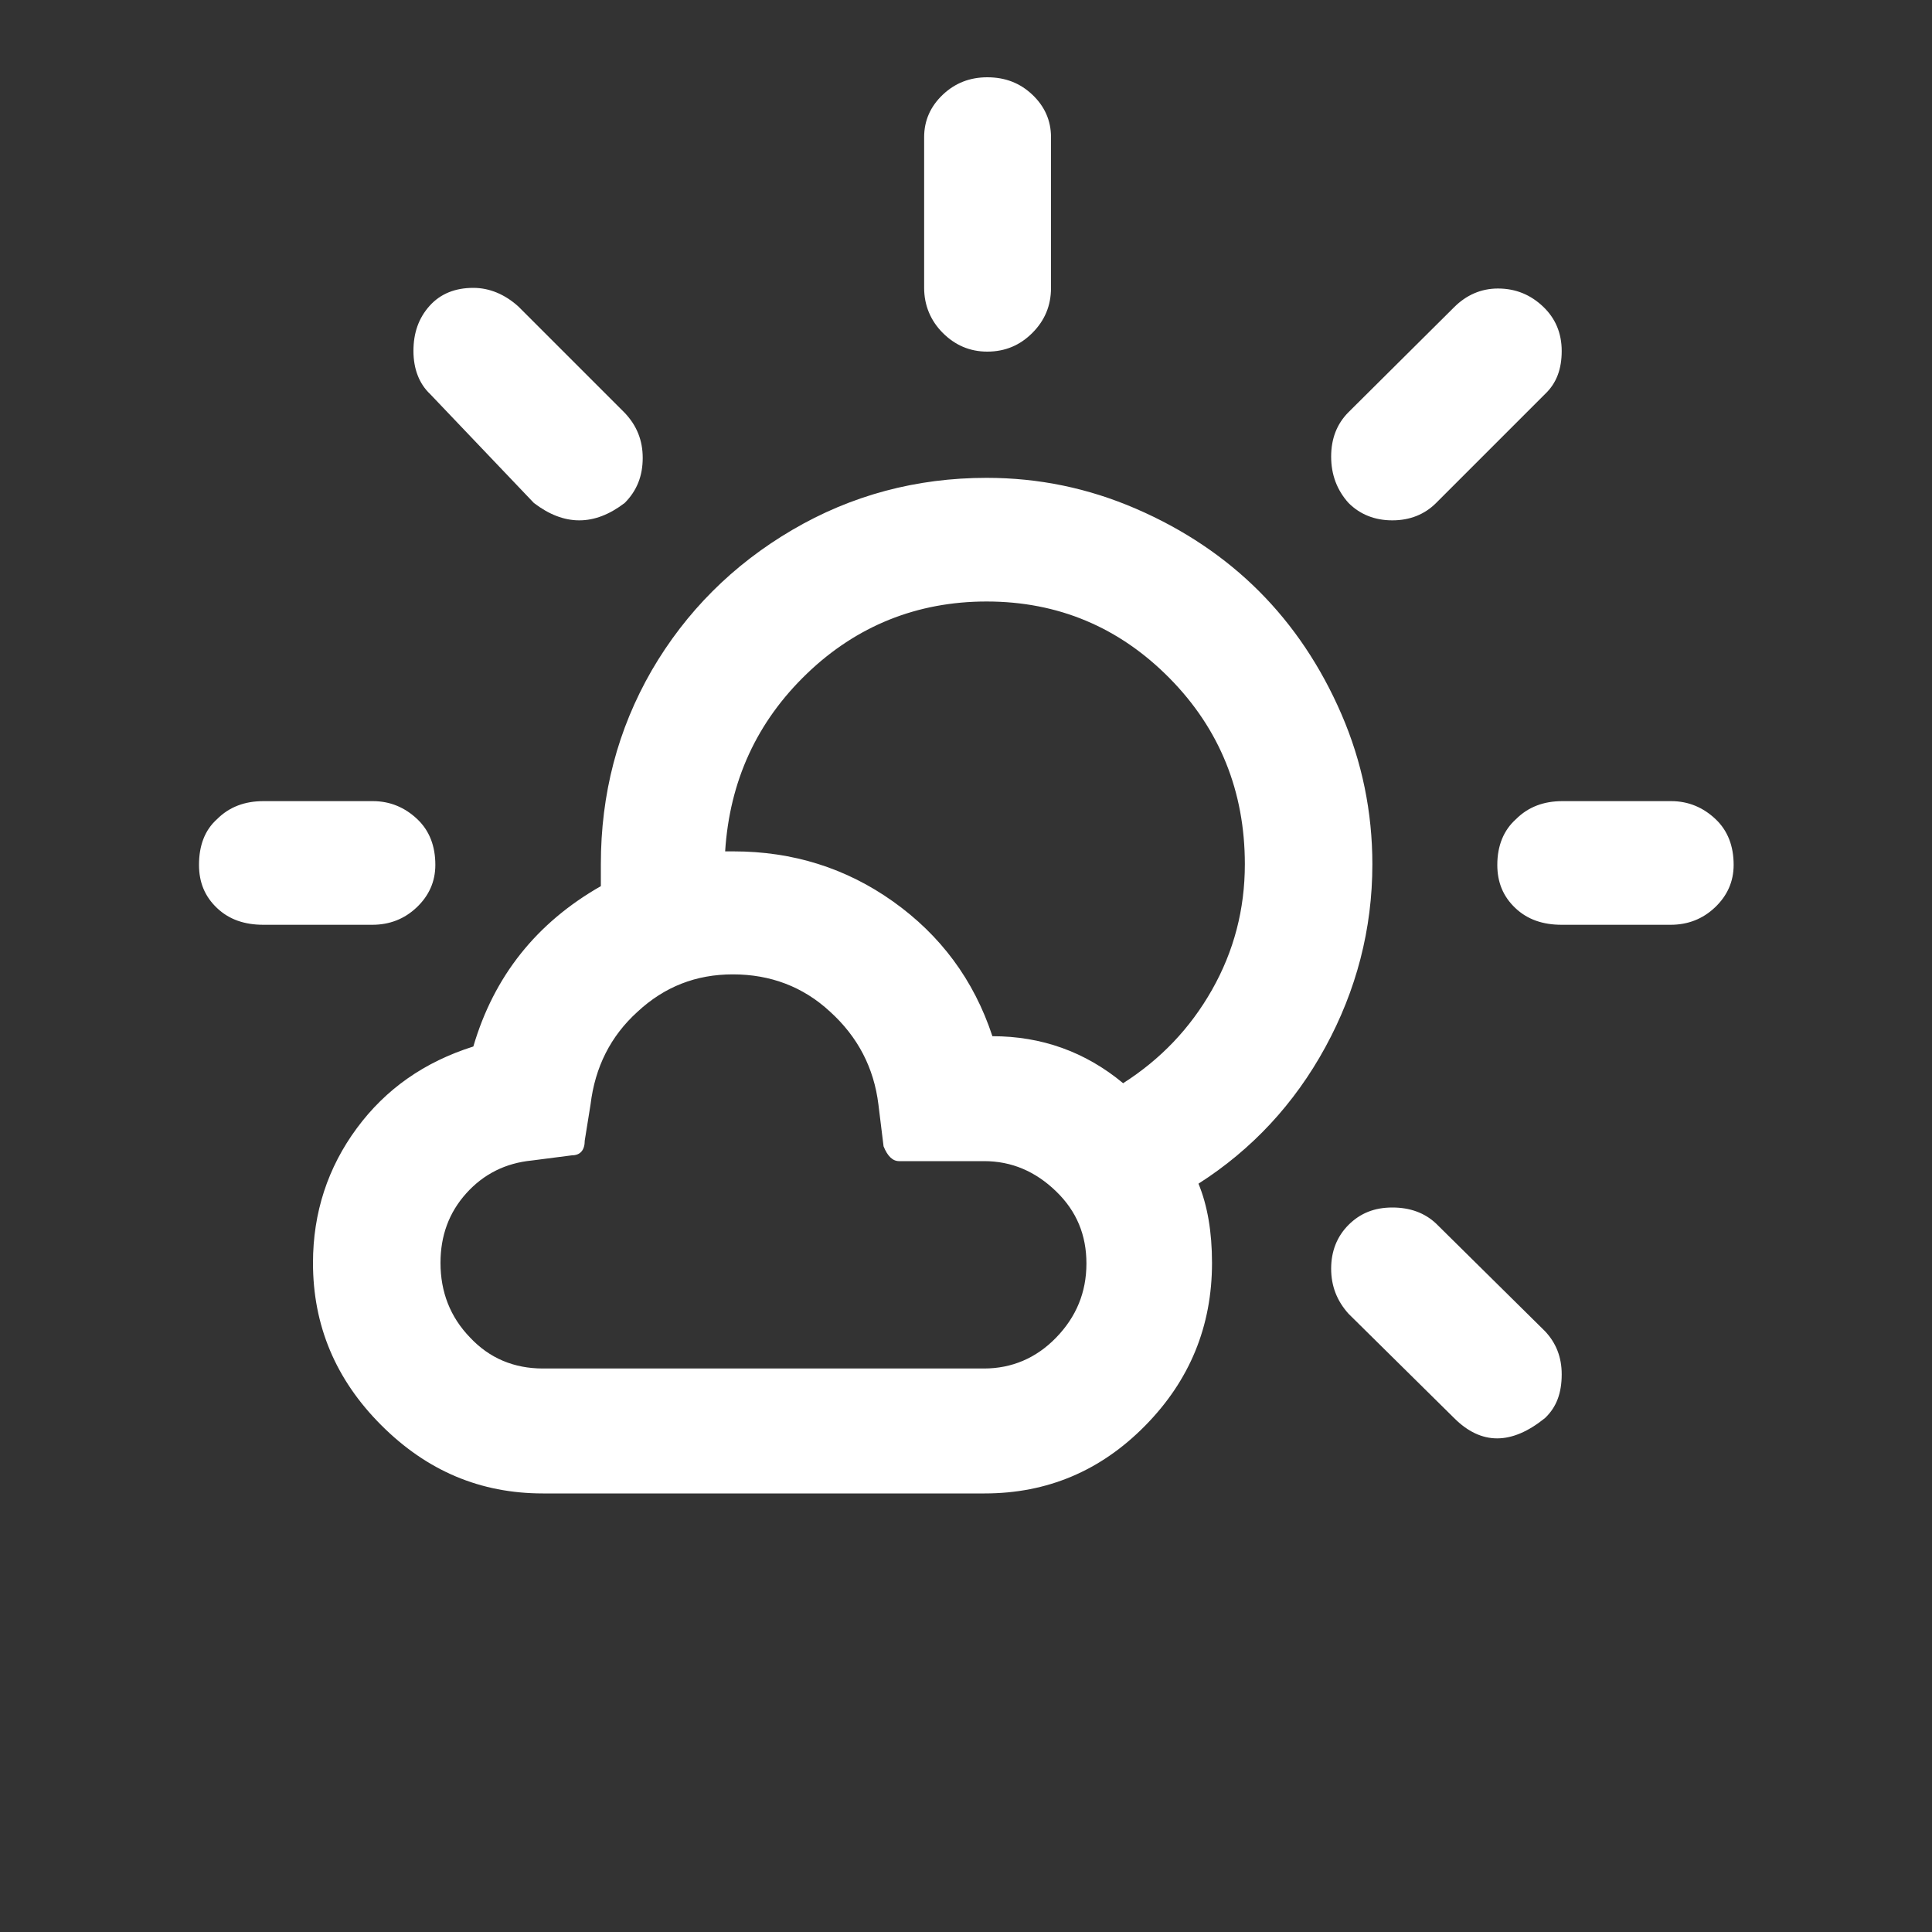 

<svg x="0px" y="0px" viewBox="0 0 30 30">
<rect x="0" y="0" width="30" height="30" fill="#333333" stroke="none"/>
<path fill="white" d="M3.09,13.43c0,0.27,0.09,0.49,0.28,0.67s0.43,0.26,0.72,0.26h1.69c0.27,0,0.5-0.09,0.69-0.27s0.29-0.4,0.29-0.66c0-0.29-0.09-0.53-0.28-0.71s-0.42-0.28-0.69-0.28H4.09c-0.29,0-0.53,0.09-0.72,0.28C3.18,12.89,3.09,13.13,3.09,13.43z M4.86,19.61c0,0.97,0.35,1.81,1.06,2.52c0.71,0.71,1.54,1.06,2.51,1.06h6.86c0.97,0,1.8-0.35,2.49-1.05c0.69-0.7,1.04-1.54,1.04-2.53c0-0.48-0.07-0.89-0.21-1.23c0.83-0.53,1.49-1.24,1.97-2.12c0.48-0.88,0.73-1.83,0.73-2.84c0-0.81-0.16-1.59-0.48-2.33c-0.32-0.74-0.75-1.38-1.28-1.91c-0.53-0.53-1.17-0.96-1.91-1.28c-0.74-0.32-1.51-0.48-2.32-0.48c-1.09,0-2.1,0.27-3.02,0.81s-1.65,1.27-2.18,2.18c-0.53,0.92-0.79,1.92-0.79,3.01v0.34c-1,0.57-1.66,1.4-1.98,2.49c-0.76,0.24-1.36,0.66-1.81,1.27C5.09,18.13,4.86,18.83,4.86,19.61z M6.42,5.45c0,0.28,0.09,0.51,0.26,0.67l1.61,1.69c0.47,0.36,0.94,0.36,1.41,0c0.19-0.19,0.28-0.42,0.28-0.7c0-0.27-0.09-0.5-0.28-0.7L8.05,4.76C7.84,4.57,7.6,4.47,7.35,4.47c-0.28,0-0.51,0.09-0.68,0.28C6.5,4.94,6.42,5.17,6.42,5.45z M6.84,19.61c0-0.42,0.13-0.78,0.4-1.08c0.27-0.3,0.61-0.47,1.02-0.51l0.62-0.08c0.13,0,0.2-0.08,0.2-0.23l0.09-0.56c0.07-0.58,0.31-1.06,0.73-1.44c0.42-0.39,0.91-0.58,1.48-0.58c0.58,0,1.09,0.19,1.51,0.58c0.43,0.39,0.68,0.87,0.75,1.44l0.08,0.65c0.06,0.15,0.14,0.23,0.24,0.23h1.32c0.43,0,0.8,0.16,1.12,0.47c0.32,0.31,0.47,0.68,0.47,1.12c0,0.45-0.16,0.83-0.47,1.15s-0.69,0.48-1.12,0.48H8.43c-0.45,0-0.83-0.16-1.13-0.48C6.99,20.45,6.84,20.06,6.84,19.61z M11.26,13.22c0.07-1.09,0.49-2.01,1.27-2.76c0.77-0.74,1.71-1.12,2.79-1.12c1.11,0,2.06,0.4,2.84,1.19c0.78,0.79,1.17,1.76,1.17,2.89c0,0.7-0.17,1.35-0.51,1.95c-0.34,0.6-0.8,1.08-1.38,1.45c-0.59-0.49-1.27-0.73-2.03-0.73c-0.29-0.88-0.81-1.57-1.54-2.09c-0.73-0.52-1.56-0.78-2.48-0.78H11.26z M14.35,4.47c0,0.27,0.1,0.51,0.29,0.7c0.19,0.19,0.42,0.29,0.69,0.29c0.28,0,0.51-0.1,0.7-0.29c0.19-0.19,0.29-0.42,0.29-0.7V2.13c0-0.26-0.1-0.48-0.29-0.66c-0.19-0.18-0.42-0.27-0.7-0.27c-0.27,0-0.5,0.09-0.69,0.27c-0.19,0.18-0.29,0.4-0.29,0.66V4.47z M20.67,19.7c0,0.27,0.09,0.5,0.27,0.7l1.64,1.62c0.42,0.42,0.89,0.42,1.41,0c0.18-0.17,0.26-0.39,0.26-0.68c0-0.27-0.09-0.49-0.26-0.67L22.3,19c-0.18-0.17-0.41-0.25-0.68-0.25c-0.28,0-0.5,0.09-0.68,0.27C20.76,19.2,20.67,19.43,20.67,19.7z M20.67,7.09c0,0.28,0.09,0.52,0.27,0.72c0.18,0.18,0.41,0.27,0.68,0.27c0.27,0,0.5-0.09,0.68-0.27l1.69-1.69c0.18-0.17,0.26-0.39,0.26-0.67c0-0.28-0.1-0.51-0.29-0.69s-0.42-0.28-0.7-0.28c-0.26,0-0.49,0.1-0.68,0.29L20.94,6.4C20.76,6.58,20.67,6.81,20.67,7.09z M23.25,13.43c0,0.27,0.09,0.49,0.28,0.67s0.43,0.26,0.72,0.26h1.69c0.27,0,0.5-0.09,0.69-0.27s0.29-0.4,0.29-0.66c0-0.29-0.09-0.53-0.28-0.71s-0.42-0.28-0.69-0.28h-1.69c-0.29,0-0.53,0.09-0.72,0.28C23.35,12.89,23.25,13.13,23.25,13.43z"/>
</svg>
